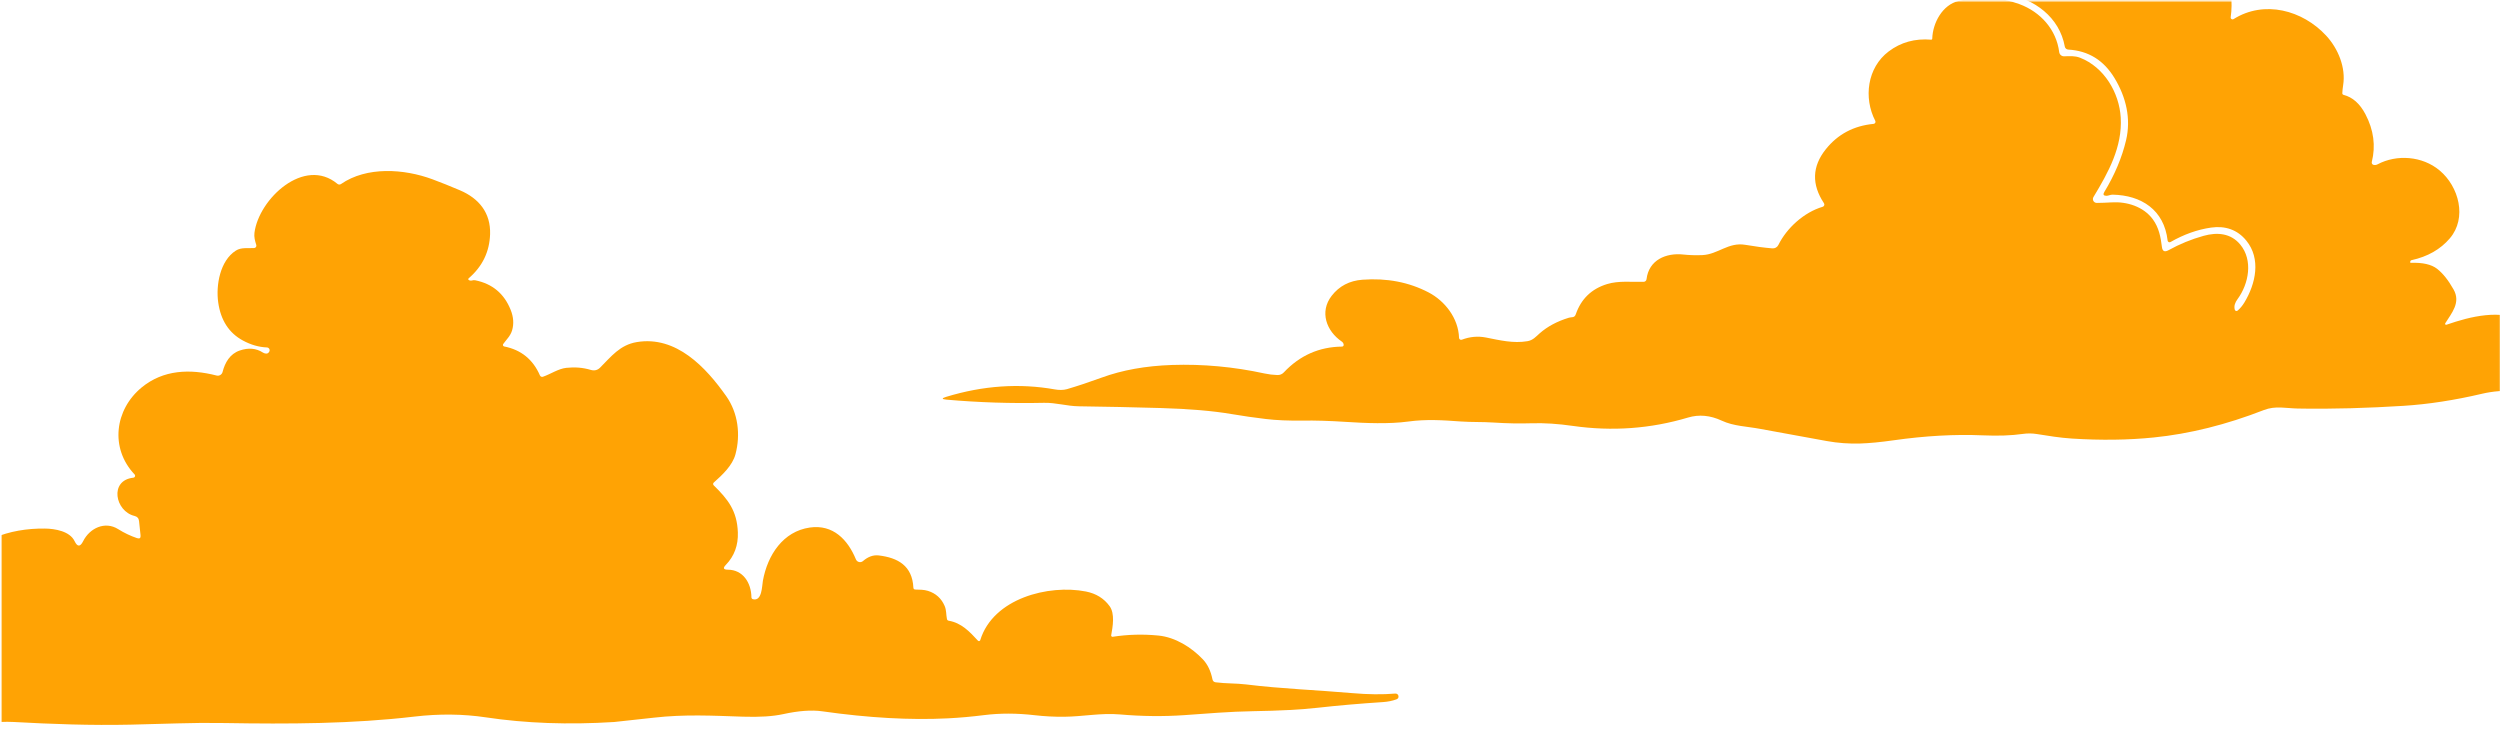 <svg width="1492" height="450" viewBox="0 0 1492 450" fill="none" xmlns="http://www.w3.org/2000/svg">
<mask id="mask0_81_313" style="mask-type:alpha" maskUnits="userSpaceOnUse" x="0" y="0" width="1492" height="450">
<rect x="0.971" y="0.732" width="1491" height="448.93" fill="white"/>
</mask>
<g mask="url(#mask0_81_313)">
<path d="M663.159 379.132C663.137 379.254 663.145 379.379 663.182 379.497C663.218 379.615 663.282 379.723 663.368 379.811C663.455 379.9 663.561 379.966 663.678 380.004C663.795 380.043 663.92 380.053 664.042 380.033C673.089 378.631 682.22 378.389 691.436 379.306C701.382 380.302 711.059 386.296 717.9 393.523C720.706 396.497 722.602 400.456 723.59 405.4C723.8 406.455 724.436 407.056 725.497 407.203C731.629 408.01 737.665 407.741 743.639 408.468C765.28 411.125 785.329 411.758 807.049 413.656C816.38 414.478 824.949 414.568 832.757 413.924C833.188 413.89 833.616 414.017 833.957 414.28C834.298 414.543 834.528 414.924 834.601 415.348C834.769 416.328 834.364 417.003 833.387 417.372C830.949 418.268 828.28 418.811 825.38 419.001C811.499 419.908 798.522 421.036 786.449 422.385C776.455 423.503 763.573 424.188 747.8 424.441C733.977 424.663 720.453 425.833 706.756 426.798C694.357 427.662 681.553 427.52 668.345 426.371C657.091 425.39 646.247 427.652 635.182 427.762C629.297 427.826 623.376 427.515 617.418 426.829C606.837 425.606 596.833 425.585 587.408 426.766C579.905 427.715 572.654 428.363 565.656 428.711C543.316 429.839 518.323 428.437 490.677 424.504C484.393 423.608 476.628 424.172 467.381 426.197C461.276 427.536 453.285 428.042 443.407 427.715C425.171 427.098 408.621 426.228 390.274 428.3C375.815 429.934 367.892 430.799 366.505 430.894C339.279 432.612 313.75 431.684 289.918 428.11C276.31 426.075 262.088 425.928 247.251 427.667C210.384 432.016 172.271 432.159 134.065 431.51C124.587 431.352 115.224 431.421 105.977 431.716C97.109 432.001 87.735 432.254 77.858 432.475C54.404 432.997 30.84 432.143 8.159 430.878C-1.992 430.308 -11.449 432.269 -21.331 432.776C-52.981 434.373 -88.556 435.021 -122.27 431.51C-129.08 430.799 -135.526 428.3 -142.871 428.173C-157.929 427.92 -173.838 427.04 -190.598 425.532C-194.365 425.2 -206.124 423.777 -207.763 419.792C-208.085 418.996 -208.115 418.112 -207.85 417.296C-207.585 416.48 -207.04 415.784 -206.313 415.332C-199.756 411.283 -192.463 408.758 -184.435 407.757C-171.81 406.191 -160.477 405.463 -147.6 407.504C-144.973 407.925 -142.377 407.952 -139.813 407.583C-139.269 407.508 -138.775 407.222 -138.437 406.785C-138.098 406.348 -137.942 405.794 -138.001 405.242C-138.348 402.005 -139.283 399.053 -140.806 396.386C-144.841 389.269 -140.444 380.714 -135.227 375.526C-123.573 363.929 -110.333 356.127 -95.507 352.121C-85.871 349.516 -76.44 350.001 -67.214 353.575C-56.701 357.656 -46.377 367.477 -47.118 379.559C-47.168 380.35 -47.483 381.102 -48.012 381.69C-48.542 382.279 -49.254 382.67 -50.034 382.801C-52.319 383.196 -58.577 384.414 -58.766 387.324C-58.776 387.505 -58.745 387.685 -58.675 387.852C-58.606 388.019 -58.5 388.168 -58.365 388.288C-58.23 388.408 -58.07 388.497 -57.897 388.546C-57.723 388.595 -57.541 388.605 -57.363 388.573C-53.633 387.888 -49.918 387.055 -46.219 386.075C-38.212 383.94 -29.701 384.224 -21.347 383.544C-21.045 383.516 -20.757 383.402 -20.517 383.218C-20.277 383.033 -20.095 382.784 -19.992 382.501C-19.645 381.552 -20.16 380.714 -21.536 379.986C-21.785 379.862 -22.061 379.802 -22.34 379.812L-35.88 380.192C-37.403 380.244 -37.986 379.527 -37.629 378.041C-35.328 368.436 -30.163 363.085 -22.135 361.989C-22.001 361.969 -21.873 361.916 -21.765 361.833C-21.656 361.751 -21.57 361.642 -21.515 361.517C-21.46 361.392 -21.437 361.256 -21.449 361.12C-21.461 360.983 -21.508 360.853 -21.584 360.74C-23.585 357.766 -26.848 355.394 -27.967 352.041C-29.249 348.214 -28.787 344.445 -26.58 340.734C-15.657 322.326 5.558 315.193 26.805 315.446C32.795 315.51 41.669 317.012 44.506 322.942C46.177 326.464 47.879 326.48 49.613 322.99C53.522 315.177 62.663 310.844 70.497 315.778C74.08 318.024 77.837 319.816 81.767 321.155C83.353 321.682 84.058 321.113 83.879 319.447L82.981 310.971C82.812 309.315 81.919 308.298 80.301 307.918C68.684 305.167 65.059 286.648 79.592 285.082C79.806 285.061 80.01 284.979 80.179 284.847C80.349 284.714 80.478 284.536 80.552 284.331C80.626 284.127 80.641 283.906 80.597 283.692C80.553 283.478 80.45 283.28 80.301 283.121C65.516 267.496 68.464 244.454 84.557 231.217C97.45 220.637 113.354 220.02 129.257 224.116C129.631 224.213 130.02 224.235 130.402 224.18C130.784 224.125 131.152 223.994 131.484 223.796C131.816 223.598 132.107 223.335 132.339 223.024C132.571 222.713 132.739 222.358 132.835 221.981C134.254 216.383 137.233 211.196 143.033 209.203C148.266 207.4 152.89 207.801 156.904 210.405C157.461 210.763 158.075 210.969 158.748 211.022C159.599 211.095 160.256 210.695 160.718 209.82C160.852 209.568 160.92 209.287 160.916 209.002C160.911 208.717 160.835 208.437 160.692 208.191C160.55 207.944 160.348 207.737 160.104 207.59C159.861 207.444 159.584 207.362 159.299 207.353C154.508 207.173 149.732 205.798 144.972 203.225C136.629 198.723 131.711 191.111 130.219 180.389C128.8 170.33 131.275 155.591 140.748 149.566C144.011 147.478 148.014 148.285 151.687 148.032C151.901 148.018 152.11 147.955 152.297 147.848C152.484 147.741 152.645 147.593 152.766 147.415C152.888 147.236 152.967 147.033 152.999 146.819C153.03 146.605 153.013 146.387 152.947 146.181C152.191 143.809 151.529 141.469 151.86 138.922C154.445 118.727 181.618 93.234 201.399 109.744C201.696 109.986 202.06 110.125 202.438 110.142C202.816 110.159 203.187 110.053 203.496 109.839C218.848 99.228 241.104 100.698 258.079 106.993C263.186 108.89 268.634 111.073 274.424 113.54C285.93 118.427 292.897 127.093 292.487 139.761C292.151 150.23 287.922 158.981 279.799 166.013C279.274 166.466 279.316 166.862 279.925 167.199C280.503 167.515 281.118 167.573 281.769 167.373C282.389 167.173 283.025 167.141 283.676 167.278C293.858 169.366 300.883 175.238 304.75 184.896C306.484 189.208 306.767 193.315 305.601 197.215C304.624 200.505 302.244 202.64 300.305 205.328C300.216 205.453 300.16 205.598 300.142 205.75C300.125 205.903 300.146 206.057 300.204 206.201C300.262 206.344 300.355 206.471 300.474 206.57C300.594 206.669 300.736 206.737 300.888 206.768C310.976 208.75 318.09 214.511 322.23 224.053C322.376 224.387 322.642 224.653 322.975 224.8C323.308 224.946 323.683 224.962 324.027 224.844C328.724 223.215 333.2 220.052 337.976 219.53C343.083 218.961 347.959 219.372 352.603 220.764C354.668 221.38 356.559 220.969 358.104 219.435C364.819 212.73 369.957 205.85 380.044 204.158C403.545 200.236 421.277 219.182 433.477 236.515C440.523 246.542 442.036 259.415 438.931 271.086C437.15 277.807 431.081 283.437 425.959 288.008C425.845 288.108 425.754 288.231 425.691 288.369C425.628 288.508 425.594 288.658 425.591 288.81C425.588 288.963 425.616 289.115 425.674 289.257C425.732 289.4 425.818 289.529 425.927 289.637C434.391 297.924 439.892 304.803 440.349 317.724C440.622 325.431 438.227 331.904 433.162 337.144C431.334 339.031 431.733 339.98 434.36 339.991C443.407 340.007 448.356 347.835 448.451 356.485C448.455 356.741 448.542 356.989 448.698 357.191C448.855 357.394 449.072 357.54 449.318 357.608C454.85 359.032 454.724 349.701 455.292 346.601C458.097 331.198 467.334 317.123 483.332 314.829C497.187 312.853 505.966 322.073 510.805 333.823C510.967 334.216 511.219 334.565 511.541 334.841C511.864 335.118 512.247 335.313 512.659 335.412C513.071 335.511 513.501 335.51 513.913 335.41C514.325 335.309 514.708 335.112 515.029 334.835C518.066 332.21 521.208 331.092 524.455 331.482C535.835 332.842 544.488 337.65 545.103 350.713C545.145 351.44 545.528 351.815 546.253 351.836C548.76 351.915 551.423 351.868 553.85 352.642C558.495 354.119 561.789 357.092 563.733 361.562C564.9 364.203 564.569 366.702 565.136 369.422C565.262 370.012 565.614 370.355 566.192 370.45C573.695 371.715 578.644 376.902 583.64 382.358C583.735 382.464 583.856 382.542 583.991 382.584C584.126 382.626 584.27 382.632 584.41 382.6C584.549 382.568 584.677 382.499 584.783 382.401C584.889 382.303 584.968 382.179 585.012 382.042C592.719 357.039 625.867 348.657 648.059 353.006C654.133 354.208 658.851 357.123 662.213 361.752C665.46 366.227 664.105 373.897 663.159 379.132Z" fill="#FFA304"/>
<path d="M1459.32 192.943C1463.19 186.74 1468.72 180.564 1464.28 172.736C1461.15 167.181 1457.87 163.073 1454.44 160.412C1451.07 157.798 1445.85 156.612 1438.78 156.855C1438.48 156.864 1438.36 156.724 1438.4 156.435L1438.46 156.071C1438.49 155.874 1438.58 155.691 1438.72 155.546C1438.86 155.401 1439.03 155.301 1439.23 155.258C1448.84 153.148 1456.45 148.812 1462.05 142.249C1472.46 130.065 1467.5 111.342 1455.91 101.679C1445.63 93.094 1430.38 92.002 1418.97 98.052C1418.21 98.463 1417.4 98.579 1416.56 98.402C1416.38 98.364 1416.2 98.289 1416.05 98.182C1415.89 98.074 1415.76 97.935 1415.66 97.774C1415.56 97.613 1415.49 97.433 1415.46 97.245C1415.43 97.057 1415.44 96.865 1415.48 96.679C1417.89 87.044 1416.62 77.54 1411.69 68.167C1408.4 61.884 1404.07 58.037 1398.69 56.628C1398.13 56.478 1397.86 56.114 1397.89 55.535C1397.98 53.976 1398.14 52.436 1398.38 50.914C1400.09 40.369 1395.42 29.012 1388.24 21.253C1374.16 6.059 1351.36 -0.117 1332.99 11.394C1332.81 11.509 1332.59 11.569 1332.38 11.568C1332.17 11.567 1331.96 11.505 1331.78 11.388C1331.6 11.272 1331.45 11.106 1331.36 10.911C1331.28 10.716 1331.24 10.5 1331.28 10.288C1333.87 -7.959 1326.81 -25.17 1313.95 -38.25C1285.63 -67.057 1242.24 -62.673 1208.17 -46.457C1190.26 -37.928 1174.46 -24.456 1168.49 -5.159C1168.43 -4.974 1168.42 -4.777 1168.46 -4.587C1168.5 -4.397 1168.59 -4.221 1168.71 -4.075C1168.84 -3.93 1169.01 -3.82 1169.19 -3.757C1169.38 -3.694 1169.57 -3.68 1169.76 -3.716C1178.87 -5.359 1187.97 -5.364 1197.05 -3.73C1214.15 -0.635 1229.06 10.12 1232.28 27.821C1232.37 28.296 1232.62 28.728 1232.98 29.048C1233.35 29.368 1233.81 29.557 1234.3 29.586C1246.59 30.3 1255.56 36.126 1261.9 46.517C1268.87 57.986 1271.88 70.814 1268.84 83.683C1266.4 94.009 1262.06 104.326 1255.82 114.633C1254.96 116.061 1255.36 116.803 1257.03 116.859C1258.28 116.887 1259.44 116.145 1260.83 116.173C1277.91 116.509 1291.56 125.192 1293.64 143.579C1293.66 143.768 1293.73 143.948 1293.84 144.104C1293.95 144.26 1294.09 144.387 1294.26 144.473C1294.43 144.559 1294.62 144.601 1294.81 144.597C1295 144.593 1295.19 144.541 1295.35 144.447C1303.36 139.863 1311.44 136.988 1319.6 135.821C1327.95 134.644 1335.25 137.011 1340.6 143.593C1349.43 154.432 1346.3 169.263 1339.38 180.634C1338.22 182.52 1336.9 184.098 1335.41 185.367C1335.28 185.482 1335.12 185.561 1334.94 185.597C1334.77 185.633 1334.59 185.625 1334.42 185.573C1334.25 185.522 1334.1 185.428 1333.98 185.302C1333.85 185.175 1333.76 185.019 1333.72 184.849C1333.07 182.538 1333.98 180.424 1335.33 178.575C1342.16 169.291 1344.69 155.244 1336.98 145.946C1331.36 139.14 1323.25 138.482 1315.1 140.75C1307.83 142.767 1300.83 145.633 1294.12 149.349C1291.83 150.6 1290.54 149.942 1290.23 147.374C1289.52 141.548 1288.45 135.821 1284.77 130.835C1279.23 123.301 1269.37 120.206 1260.16 120.78C1257.11 120.967 1254.18 121.074 1251.37 121.102C1250.96 121.106 1250.56 121.001 1250.2 120.796C1249.84 120.592 1249.55 120.296 1249.34 119.939C1249.14 119.582 1249.03 119.178 1249.04 118.767C1249.04 118.356 1249.16 117.954 1249.37 117.601C1258.26 102.911 1266.69 87.717 1265.65 70.141C1264.77 55.353 1255.79 40.061 1241.35 34.445C1238.19 33.213 1235.12 33.521 1231.86 33.605C1231.15 33.628 1230.45 33.383 1229.91 32.919C1229.37 32.455 1229.02 31.806 1228.93 31.098C1227.26 17.738 1217.88 7.123 1205.11 2.432C1193.56 -1.807 1181.5 -2.432 1168.94 0.555C1159.21 2.852 1153.42 13.761 1153.17 23.074C1153.17 23.158 1153.15 23.242 1153.11 23.319C1153.08 23.396 1153.03 23.465 1152.97 23.521C1152.91 23.578 1152.83 23.62 1152.75 23.647C1152.68 23.674 1152.59 23.684 1152.51 23.676C1142.84 22.882 1134.39 25.226 1127.15 30.706C1114.34 40.397 1112.08 58.406 1119.17 72.144C1119.26 72.322 1119.3 72.518 1119.3 72.717C1119.29 72.916 1119.24 73.111 1119.15 73.286C1119.05 73.461 1118.92 73.61 1118.75 73.721C1118.59 73.832 1118.4 73.901 1118.2 73.923C1106.31 75.052 1096.78 80.112 1089.61 89.103C1081.45 99.326 1081.09 110.053 1088.54 121.284C1088.67 121.469 1088.74 121.679 1088.77 121.898C1088.79 122.117 1088.76 122.339 1088.69 122.546C1088.61 122.752 1088.49 122.938 1088.33 123.089C1088.16 123.24 1087.97 123.351 1087.76 123.413C1076.58 126.718 1066.31 136.115 1061.33 146.198C1061.01 146.855 1060.49 147.4 1059.86 147.762C1059.22 148.124 1058.49 148.287 1057.75 148.228C1052.83 147.818 1047.45 147.113 1041.62 146.114C1031.48 144.363 1025.28 151.855 1015.92 152.248C1011.99 152.406 1008.2 152.29 1004.56 151.897C994.364 150.791 983.998 155.104 982.652 166.616C982.601 167.044 982.399 167.44 982.082 167.731C981.765 168.021 981.355 168.187 980.926 168.198C973.744 168.38 966.085 167.414 959.128 169.529C949.832 172.367 943.595 178.388 940.415 187.594C939.643 189.821 938.03 189.092 936.333 189.61C929.301 191.748 923.465 194.871 918.827 198.979C916.568 200.996 914.815 203.068 911.617 203.615C903.116 205.043 895.163 203.082 886.886 201.444C882.033 200.482 877.217 200.912 872.438 202.732C872.254 202.804 872.056 202.831 871.859 202.81C871.663 202.79 871.475 202.722 871.31 202.614C871.145 202.506 871.008 202.359 870.912 202.187C870.815 202.015 870.761 201.823 870.755 201.626C870.39 189.849 862.24 179.556 852.575 174.514C840.82 168.38 827.658 165.855 813.088 166.938C805.373 167.517 799.262 170.71 794.754 176.517C787.334 186.081 791.612 197.607 800.744 203.825C801.427 204.291 801.815 204.926 801.908 205.729C801.924 205.87 801.91 206.012 801.867 206.146C801.824 206.281 801.754 206.405 801.66 206.511C801.566 206.616 801.451 206.701 801.322 206.759C801.193 206.818 801.054 206.848 800.912 206.849C787.287 206.999 775.714 212.129 766.194 222.24C765.166 223.342 763.87 223.869 762.309 223.823C759.709 223.739 757.151 223.426 754.636 222.884C736.25 218.888 717.842 217.199 699.41 217.815C683.746 218.347 669.76 220.863 657.454 225.363C650.131 228.042 643.225 230.339 636.735 232.253C634.561 232.883 631.854 232.813 629.595 232.407C608.395 228.626 586.765 230.101 564.704 236.832C561.889 237.691 561.95 238.251 564.887 238.513C584.076 240.203 603.457 240.833 623.03 240.403C630.255 240.249 636.721 242.392 643.875 242.476C660.016 242.691 676.302 243.036 692.733 243.512C709.771 244.007 723.883 245.211 735.067 247.125C741.885 248.283 748.697 249.263 755.505 250.066C761.752 250.813 769.042 251.126 777.374 251.004C785.071 250.902 793.641 251.158 803.086 251.775C815.01 252.559 829.065 253.119 840.287 251.593C851.369 250.08 861.09 250.766 871.765 251.537C878.203 251.999 884.558 251.719 891.305 252.167C899.17 252.69 906.829 252.834 914.282 252.601C921.66 252.377 929.792 252.904 938.676 254.183C962.148 257.535 985.055 255.873 1007.4 249.198C1013.97 247.237 1020.67 247.849 1027.5 251.032C1034.64 254.365 1042.56 254.463 1050.36 255.934C1063.17 258.324 1076.49 260.756 1090.3 263.23C1096.86 264.406 1103.5 264.892 1110.2 264.686C1115.71 264.509 1122.3 263.874 1129.98 262.782C1148.97 260.084 1166.74 259.094 1183.31 259.813C1192.47 260.214 1200.41 259.934 1207.13 258.973C1209.99 258.562 1212.8 258.581 1215.55 259.029C1222.35 260.121 1229.44 261.283 1236.46 261.732C1253.92 262.843 1270.22 262.628 1285.35 261.087C1306.69 258.931 1328.6 253.474 1351.08 244.717C1358.01 242.028 1364.24 243.666 1371.14 243.806C1391.76 244.226 1414.04 243.484 1434.32 242.21C1449.21 241.267 1464.91 238.849 1481.44 234.956C1487.54 233.518 1494.55 232.944 1502.47 233.233C1520.39 233.891 1539.6 233.919 1557.06 234.97C1571.55 235.838 1585 237.406 1600.45 236.188C1604.02 235.899 1610.41 234.872 1619.62 233.107C1623.83 232.295 1629.46 231.511 1633.71 231.679C1643.03 232.062 1651.99 231.501 1660.6 229.998C1660.73 229.974 1660.86 229.918 1660.97 229.834C1661.08 229.75 1661.17 229.64 1661.23 229.515C1661.28 229.39 1661.31 229.252 1661.3 229.115C1661.3 228.977 1661.26 228.843 1661.19 228.724C1661.01 228.407 1660.77 228.136 1660.47 227.912C1660.37 227.837 1660.25 227.786 1660.12 227.758C1647.16 224.985 1635.04 221.288 1621.99 219.887C1618.18 219.481 1614.31 218.123 1611.16 215.924C1606.91 212.955 1601.23 210.883 1594.12 209.706C1570.95 205.869 1547.89 203.054 1525.2 207.508C1524.84 207.577 1524.47 207.552 1524.13 207.437C1523.78 207.321 1523.47 207.119 1523.23 206.849C1518.05 201.22 1512.76 195.184 1506.16 191.683C1492.34 184.387 1474.43 188.798 1460.02 193.812C1459.9 193.855 1459.78 193.86 1459.66 193.827C1459.54 193.795 1459.43 193.726 1459.36 193.63C1459.28 193.534 1459.23 193.416 1459.23 193.293C1459.22 193.169 1459.25 193.047 1459.32 192.943Z" fill="#FFA304"/>
</g>
</svg>

